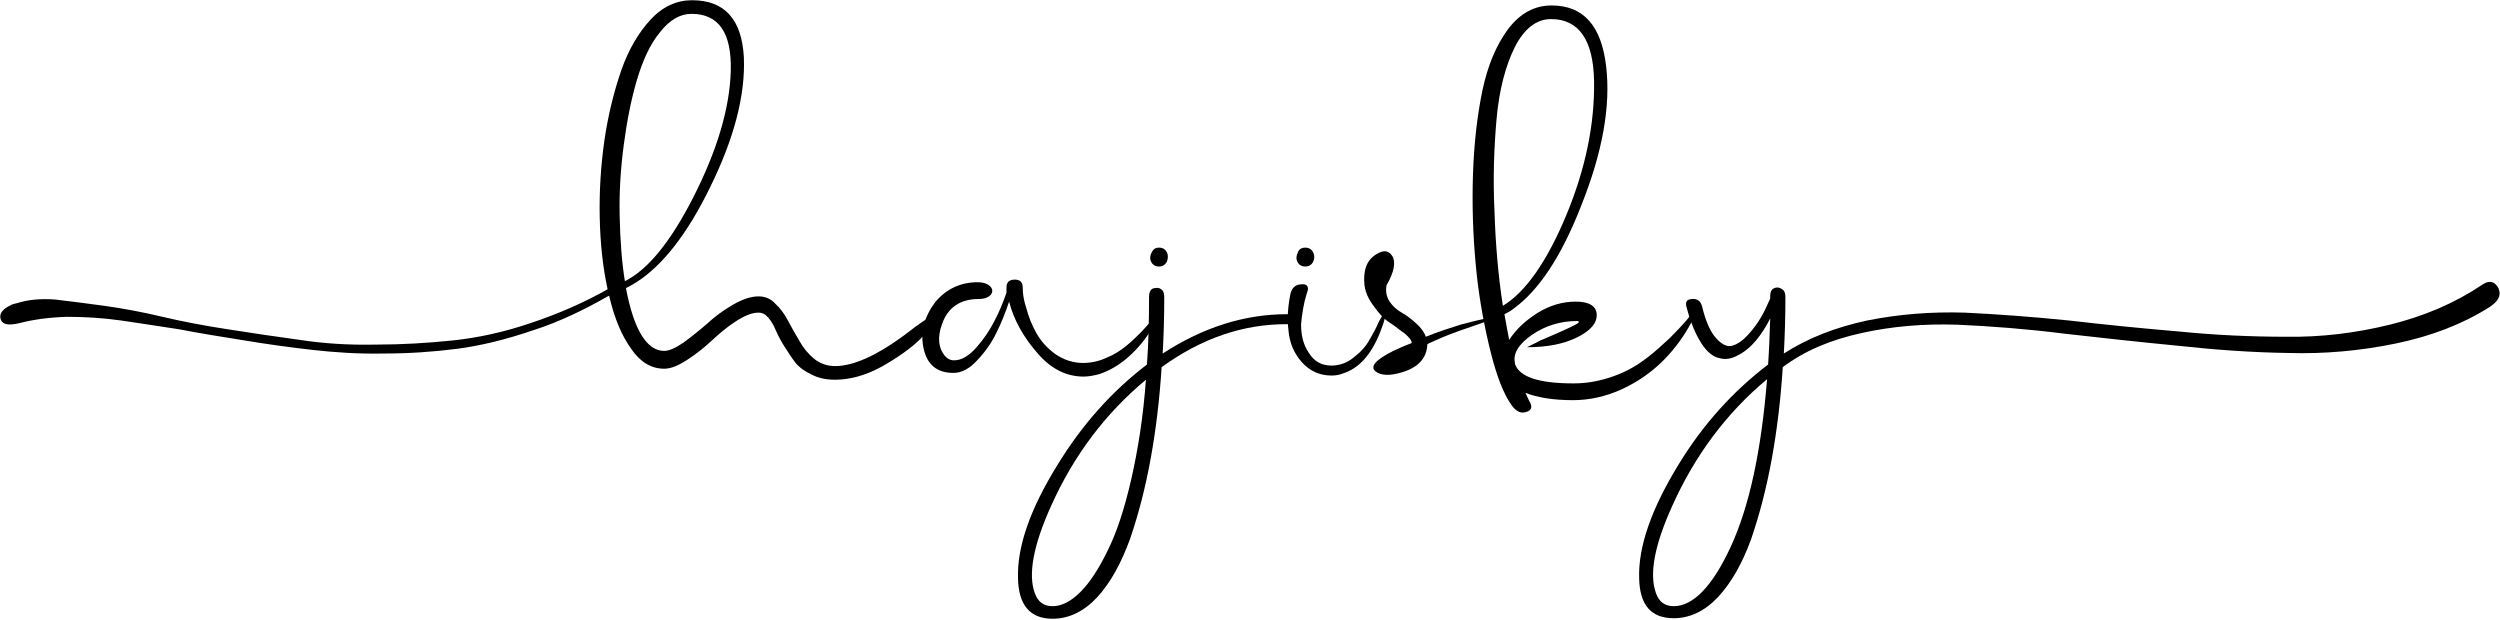 <?xml version="1.0" encoding="UTF-8" standalone="no"?>
<!DOCTYPE svg PUBLIC "-//W3C//DTD SVG 1.1//EN" "http://www.w3.org/Graphics/SVG/1.1/DTD/svg11.dtd">
<svg width="100%" height="100%" viewBox="0 0 472 117" version="1.1" xmlns="http://www.w3.org/2000/svg" xmlns:xlink="http://www.w3.org/1999/xlink" xml:space="preserve" xmlns:serif="http://www.serif.com/" style="fill-rule:evenodd;clip-rule:evenodd;stroke-linejoin:round;stroke-miterlimit:2;">
    <g transform="matrix(1,0,0,1,-164.062,-241.612)">
        <g transform="matrix(8.247,0,0,8.247,-2724.75,-1794.67)">
            <g transform="matrix(12,0,0,12,350.288,254.897)">
                <path d="M1.319,-0.639C1.297,-0.639 1.277,-0.627 1.259,-0.604C1.24,-0.581 1.226,-0.55 1.215,-0.513C1.204,-0.476 1.196,-0.435 1.19,-0.39C1.184,-0.345 1.181,-0.3 1.182,-0.254C1.183,-0.208 1.186,-0.166 1.192,-0.129C1.236,-0.151 1.279,-0.204 1.322,-0.288C1.368,-0.378 1.392,-0.459 1.394,-0.53C1.396,-0.603 1.371,-0.639 1.319,-0.639ZM1.32,-0.665C1.382,-0.665 1.415,-0.629 1.419,-0.556C1.422,-0.485 1.401,-0.402 1.354,-0.307C1.311,-0.219 1.264,-0.159 1.214,-0.127C1.207,-0.123 1.201,-0.119 1.194,-0.116C1.209,-0.036 1.234,0.004 1.267,0.004C1.276,0.004 1.288,-0.001 1.304,-0.012C1.319,-0.023 1.334,-0.035 1.349,-0.048C1.363,-0.061 1.379,-0.073 1.398,-0.084C1.417,-0.095 1.433,-0.1 1.447,-0.1C1.459,-0.1 1.47,-0.096 1.479,-0.086C1.488,-0.078 1.496,-0.067 1.503,-0.054C1.51,-0.041 1.517,-0.028 1.525,-0.015C1.532,-0.002 1.542,0.01 1.553,0.019C1.564,0.028 1.578,0.033 1.593,0.033C1.632,0.033 1.683,0.008 1.746,-0.042C1.771,-0.06 1.784,-0.067 1.785,-0.064C1.785,-0.054 1.776,-0.039 1.757,-0.02C1.738,-0.001 1.712,0.017 1.682,0.034C1.651,0.051 1.621,0.059 1.593,0.059C1.576,0.059 1.561,0.056 1.548,0.049C1.535,0.043 1.524,0.035 1.517,0.026C1.51,0.017 1.503,0.006 1.496,-0.005C1.489,-0.016 1.484,-0.026 1.48,-0.035C1.476,-0.045 1.471,-0.053 1.466,-0.059C1.46,-0.066 1.454,-0.069 1.447,-0.069C1.434,-0.069 1.42,-0.063 1.403,-0.052C1.386,-0.041 1.371,-0.028 1.357,-0.015C1.343,-0.002 1.328,0.01 1.311,0.021C1.294,0.032 1.28,0.038 1.267,0.038C1.242,0.038 1.221,0.025 1.204,0C1.186,-0.025 1.172,-0.058 1.162,-0.101L1.161,-0.101C1.114,-0.074 1.066,-0.051 1.016,-0.035C0.966,-0.018 0.918,-0.006 0.872,-0C0.825,0.006 0.779,0.009 0.732,0.009C0.685,0.01 0.639,0.007 0.595,0.002C0.551,-0.003 0.508,-0.009 0.466,-0.016C0.424,-0.023 0.383,-0.029 0.343,-0.037C0.303,-0.043 0.266,-0.049 0.231,-0.054C0.196,-0.059 0.161,-0.061 0.128,-0.061C0.094,-0.06 0.064,-0.056 0.037,-0.049C0.016,-0.044 0.004,-0.046 0.001,-0.057C-0.002,-0.067 0.005,-0.076 0.02,-0.083C0.023,-0.085 0.027,-0.086 0.032,-0.087C0.054,-0.094 0.078,-0.096 0.105,-0.094C0.131,-0.091 0.162,-0.087 0.199,-0.082C0.235,-0.077 0.272,-0.07 0.31,-0.061C0.348,-0.052 0.39,-0.044 0.436,-0.037C0.481,-0.03 0.527,-0.023 0.572,-0.017C0.617,-0.01 0.665,-0.007 0.716,-0.008C0.767,-0.008 0.816,-0.011 0.864,-0.016C0.912,-0.021 0.962,-0.032 1.012,-0.049C1.063,-0.066 1.112,-0.087 1.158,-0.113C1.159,-0.114 1.159,-0.114 1.159,-0.114C1.15,-0.155 1.145,-0.201 1.144,-0.251C1.143,-0.3 1.146,-0.349 1.153,-0.398C1.16,-0.446 1.171,-0.49 1.185,-0.531C1.199,-0.571 1.218,-0.603 1.241,-0.628C1.264,-0.653 1.291,-0.665 1.32,-0.665Z" style="fill-rule:nonzero;"/>
            </g>
            <g transform="matrix(12,0,0,12,371.576,254.897)">
                <path d="M0.146,-0.117C0.146,-0.127 0.151,-0.132 0.162,-0.132C0.172,-0.132 0.177,-0.127 0.177,-0.116C0.177,-0.105 0.179,-0.092 0.184,-0.077C0.188,-0.062 0.194,-0.046 0.203,-0.03C0.212,-0.014 0.224,-0.001 0.239,0.01C0.255,0.021 0.273,0.027 0.292,0.027C0.307,0.027 0.322,0.024 0.337,0.017C0.352,0.011 0.364,0.003 0.375,-0.006C0.386,-0.015 0.395,-0.024 0.404,-0.033C0.412,-0.042 0.419,-0.049 0.424,-0.056C0.429,-0.062 0.432,-0.065 0.433,-0.065C0.44,-0.065 0.435,-0.054 0.419,-0.031C0.391,0.01 0.359,0.036 0.324,0.048C0.313,0.051 0.303,0.053 0.293,0.053C0.26,0.053 0.23,0.038 0.204,0.007C0.178,-0.023 0.16,-0.055 0.151,-0.09C0.144,-0.069 0.136,-0.049 0.127,-0.031C0.118,-0.012 0.106,0.005 0.091,0.021C0.076,0.038 0.06,0.046 0.045,0.046C0.014,0.046 -0.005,0.031 -0.012,-0C-0.019,-0.031 -0.011,-0.061 0.01,-0.089C0.031,-0.114 0.058,-0.127 0.091,-0.127C0.102,-0.127 0.11,-0.124 0.115,-0.119C0.12,-0.114 0.12,-0.108 0.116,-0.103C0.111,-0.098 0.104,-0.095 0.093,-0.095C0.058,-0.095 0.034,-0.079 0.023,-0.047C0.014,-0.022 0.016,-0.002 0.028,0.013C0.033,0.019 0.039,0.022 0.046,0.022C0.06,0.022 0.074,0.014 0.089,-0.003C0.104,-0.02 0.115,-0.037 0.124,-0.055C0.133,-0.072 0.14,-0.09 0.146,-0.107L0.146,-0.117Z" style="fill-rule:nonzero;"/>
            </g>
            <g transform="matrix(12,0,0,12,376.604,254.897)">
                <path d="M0.018,-0.193C0.025,-0.193 0.03,-0.19 0.033,-0.184C0.036,-0.178 0.035,-0.172 0.033,-0.166C0.029,-0.16 0.025,-0.157 0.018,-0.157C0.011,-0.157 0.006,-0.16 0.003,-0.166C0,-0.172 0.001,-0.178 0.004,-0.184C0.007,-0.19 0.011,-0.193 0.018,-0.193ZM0.012,-0.116C0.017,-0.117 0.021,-0.115 0.024,-0.112C0.027,-0.109 0.028,-0.104 0.028,-0.098C0.028,-0.063 0.027,-0.027 0.025,0.009C0.102,-0.041 0.181,-0.066 0.262,-0.066C0.272,-0.066 0.279,-0.064 0.282,-0.061C0.286,-0.058 0.286,-0.054 0.281,-0.051C0.277,-0.048 0.27,-0.046 0.261,-0.047C0.178,-0.047 0.099,-0.02 0.023,0.035C0.019,0.097 0.012,0.155 0.002,0.21C-0.008,0.265 -0.021,0.315 -0.037,0.362C-0.054,0.409 -0.075,0.447 -0.1,0.474C-0.125,0.501 -0.154,0.515 -0.185,0.515C-0.228,0.515 -0.25,0.489 -0.251,0.438C-0.253,0.378 -0.228,0.306 -0.176,0.222C-0.129,0.145 -0.072,0.081 -0.005,0.03C-0.002,-0.011 -0.001,-0.054 -0.001,-0.099C-0.001,-0.11 0.003,-0.116 0.012,-0.116ZM-0.007,0.059C-0.085,0.124 -0.145,0.204 -0.188,0.3C-0.222,0.375 -0.232,0.431 -0.219,0.466C-0.213,0.483 -0.202,0.491 -0.185,0.491C-0.168,0.491 -0.15,0.482 -0.132,0.464C-0.114,0.446 -0.097,0.42 -0.08,0.385C-0.063,0.351 -0.048,0.306 -0.035,0.249C-0.022,0.192 -0.012,0.129 -0.007,0.059Z" style="fill-rule:nonzero;"/>
            </g>
            <g transform="matrix(12,0,0,12,379.772,254.897)">
                <path d="M0.033,-0.193C0.04,-0.193 0.045,-0.19 0.048,-0.184C0.051,-0.178 0.051,-0.172 0.048,-0.166C0.045,-0.16 0.04,-0.157 0.033,-0.157C0.026,-0.157 0.021,-0.16 0.018,-0.166C0.015,-0.172 0.016,-0.178 0.019,-0.184C0.021,-0.19 0.026,-0.193 0.033,-0.193ZM0.036,-0.106C0.03,-0.087 0.027,-0.068 0.025,-0.047C0.025,-0.026 0.029,-0.008 0.04,0.008C0.05,0.024 0.064,0.032 0.083,0.032C0.098,0.032 0.113,0.027 0.126,0.016C0.139,0.006 0.149,-0.005 0.156,-0.018C0.163,-0.03 0.169,-0.041 0.173,-0.051C0.179,-0.062 0.182,-0.067 0.183,-0.067C0.188,-0.067 0.185,-0.055 0.176,-0.032C0.159,0.011 0.136,0.037 0.105,0.047C0.098,0.05 0.09,0.051 0.083,0.051C0.06,0.051 0.041,0.042 0.026,0.025C0.011,0.008 0.003,-0.012 0.001,-0.035C-0.002,-0.058 -0,-0.082 0.005,-0.106C0.008,-0.117 0.015,-0.123 0.026,-0.123C0.035,-0.124 0.039,-0.12 0.038,-0.112C0.037,-0.11 0.037,-0.108 0.036,-0.106Z" style="fill-rule:nonzero;"/>
            </g>
            <g transform="matrix(12,0,0,12,381.884,254.897)">
                <path d="M0.012,-0.121C0.01,-0.109 0.012,-0.099 0.018,-0.09C0.024,-0.081 0.032,-0.074 0.041,-0.069C0.05,-0.064 0.059,-0.057 0.068,-0.049C0.077,-0.041 0.084,-0.032 0.087,-0.023C0.109,-0.032 0.131,-0.039 0.153,-0.046C0.175,-0.052 0.192,-0.056 0.204,-0.058C0.217,-0.06 0.223,-0.06 0.223,-0.058C0.223,-0.058 0.217,-0.056 0.205,-0.053C0.193,-0.049 0.176,-0.043 0.153,-0.035C0.13,-0.027 0.109,-0.018 0.09,-0.009C0.089,0.018 0.072,0.036 0.041,0.045C0.018,0.052 0.001,0.051 -0.009,0.043C-0.02,0.034 -0.009,0.021 0.025,0.004C0.035,-0.001 0.047,-0.006 0.06,-0.011C0.06,-0.016 0.056,-0.021 0.047,-0.029C0.038,-0.035 0.029,-0.043 0.018,-0.05C0.007,-0.057 -0.003,-0.068 -0.012,-0.081C-0.022,-0.094 -0.028,-0.107 -0.03,-0.121C-0.033,-0.149 -0.026,-0.169 -0.008,-0.18C0.006,-0.189 0.016,-0.188 0.023,-0.177C0.03,-0.166 0.027,-0.147 0.012,-0.121Z" style="fill-rule:nonzero;"/>
            </g>
            <g transform="matrix(12,0,0,12,384.224,254.897)">
                <path d="M0.132,-0.655C0.193,-0.655 0.227,-0.616 0.236,-0.539C0.245,-0.463 0.229,-0.374 0.188,-0.272C0.151,-0.177 0.108,-0.112 0.06,-0.077C0.054,-0.072 0.048,-0.069 0.042,-0.066C0.045,-0.049 0.048,-0.032 0.051,-0.017C0.064,-0.037 0.082,-0.054 0.106,-0.069C0.129,-0.083 0.153,-0.09 0.178,-0.09C0.203,-0.09 0.217,-0.082 0.218,-0.066C0.219,-0.049 0.206,-0.034 0.179,-0.021C0.154,-0.009 0.123,-0.003 0.085,-0.003L0.109,-0.015C0.11,-0.016 0.113,-0.017 0.118,-0.019C0.162,-0.038 0.184,-0.048 0.184,-0.051C0.184,-0.052 0.183,-0.053 0.18,-0.053C0.149,-0.053 0.12,-0.044 0.095,-0.027C0.069,-0.009 0.058,0.009 0.062,0.027L0.062,0.029C0.071,0.054 0.108,0.066 0.174,0.066C0.201,0.066 0.226,0.061 0.251,0.052C0.276,0.043 0.296,0.031 0.313,0.018C0.33,0.005 0.344,-0.008 0.358,-0.021C0.371,-0.034 0.381,-0.045 0.389,-0.054C0.396,-0.063 0.401,-0.068 0.402,-0.068C0.407,-0.068 0.403,-0.056 0.388,-0.032C0.356,0.019 0.315,0.055 0.264,0.078C0.235,0.091 0.204,0.098 0.173,0.098C0.135,0.098 0.105,0.093 0.082,0.084C0.085,0.09 0.087,0.095 0.089,0.099C0.096,0.11 0.094,0.117 0.085,0.12C0.073,0.125 0.062,0.119 0.052,0.102C0.051,0.101 0.051,0.1 0.05,0.099C0.035,0.074 0.023,0.038 0.012,-0.009C0.001,-0.056 -0.008,-0.107 -0.013,-0.163C-0.018,-0.218 -0.02,-0.275 -0.018,-0.334C-0.016,-0.392 -0.01,-0.445 0,-0.493C0.01,-0.54 0.026,-0.579 0.049,-0.61C0.072,-0.64 0.099,-0.655 0.132,-0.655ZM0.131,-0.629C0.103,-0.629 0.08,-0.611 0.062,-0.576C0.044,-0.54 0.032,-0.494 0.027,-0.439C0.022,-0.383 0.02,-0.324 0.023,-0.262C0.025,-0.2 0.03,-0.14 0.039,-0.082C0.082,-0.108 0.123,-0.166 0.16,-0.255C0.197,-0.344 0.214,-0.429 0.213,-0.509C0.212,-0.589 0.184,-0.629 0.131,-0.629Z" style="fill-rule:nonzero;"/>
            </g>
            <g transform="matrix(12,0,0,12,388.988,254.897)">
                <path d="M0.146,0.058C0.068,0.123 0.008,0.204 -0.035,0.3C-0.069,0.375 -0.079,0.43 -0.066,0.466C-0.06,0.483 -0.049,0.491 -0.032,0.491C0.005,0.491 0.042,0.453 0.077,0.377C0.112,0.301 0.135,0.195 0.146,0.058ZM1.51,-0.122C1.523,-0.131 1.533,-0.129 1.54,-0.118C1.547,-0.106 1.544,-0.094 1.529,-0.083C1.528,-0.082 1.526,-0.081 1.525,-0.08C1.473,-0.047 1.413,-0.024 1.345,-0.01C1.277,0.004 1.209,0.01 1.141,0.008C1.072,0.007 1.001,0.002 0.928,-0.006C0.855,-0.013 0.783,-0.021 0.712,-0.029C0.641,-0.038 0.574,-0.043 0.509,-0.046C0.445,-0.048 0.384,-0.043 0.326,-0.03C0.267,-0.017 0.217,0.004 0.176,0.035C0.172,0.097 0.165,0.155 0.155,0.21C0.145,0.265 0.132,0.315 0.116,0.362C0.099,0.409 0.078,0.446 0.053,0.473C0.028,0.5 -0.001,0.514 -0.032,0.514C-0.075,0.514 -0.097,0.489 -0.098,0.438C-0.1,0.378 -0.075,0.306 -0.023,0.221C0.024,0.144 0.081,0.081 0.148,0.03C0.15,0.001 0.151,-0.028 0.152,-0.058C0.144,-0.042 0.135,-0.028 0.125,-0.016C0.114,-0.003 0.103,0.006 0.091,0.012C0.079,0.019 0.067,0.021 0.056,0.018C0.044,0.016 0.032,0.007 0.021,-0.01C0.01,-0.027 0,-0.05 -0.008,-0.081C-0.01,-0.09 -0.007,-0.094 0.002,-0.095C0.012,-0.096 0.019,-0.092 0.022,-0.081C0.029,-0.052 0.038,-0.032 0.049,-0.02C0.06,-0.008 0.07,-0.003 0.08,-0.006C0.09,-0.009 0.1,-0.016 0.11,-0.027C0.12,-0.038 0.128,-0.049 0.135,-0.061C0.142,-0.073 0.147,-0.085 0.152,-0.096L0.152,-0.1C0.152,-0.111 0.156,-0.116 0.165,-0.117C0.17,-0.117 0.173,-0.115 0.177,-0.112C0.18,-0.109 0.181,-0.104 0.181,-0.098C0.181,-0.063 0.18,-0.027 0.178,0.009C0.223,-0.02 0.276,-0.041 0.337,-0.054C0.397,-0.066 0.459,-0.071 0.523,-0.069C0.586,-0.066 0.653,-0.061 0.722,-0.054C0.791,-0.046 0.861,-0.039 0.932,-0.033C1.002,-0.026 1.07,-0.023 1.137,-0.023C1.203,-0.022 1.269,-0.03 1.334,-0.046C1.399,-0.062 1.458,-0.087 1.51,-0.122Z" style="fill-rule:nonzero;"/>
            </g>
        </g>
    </g>
</svg>
